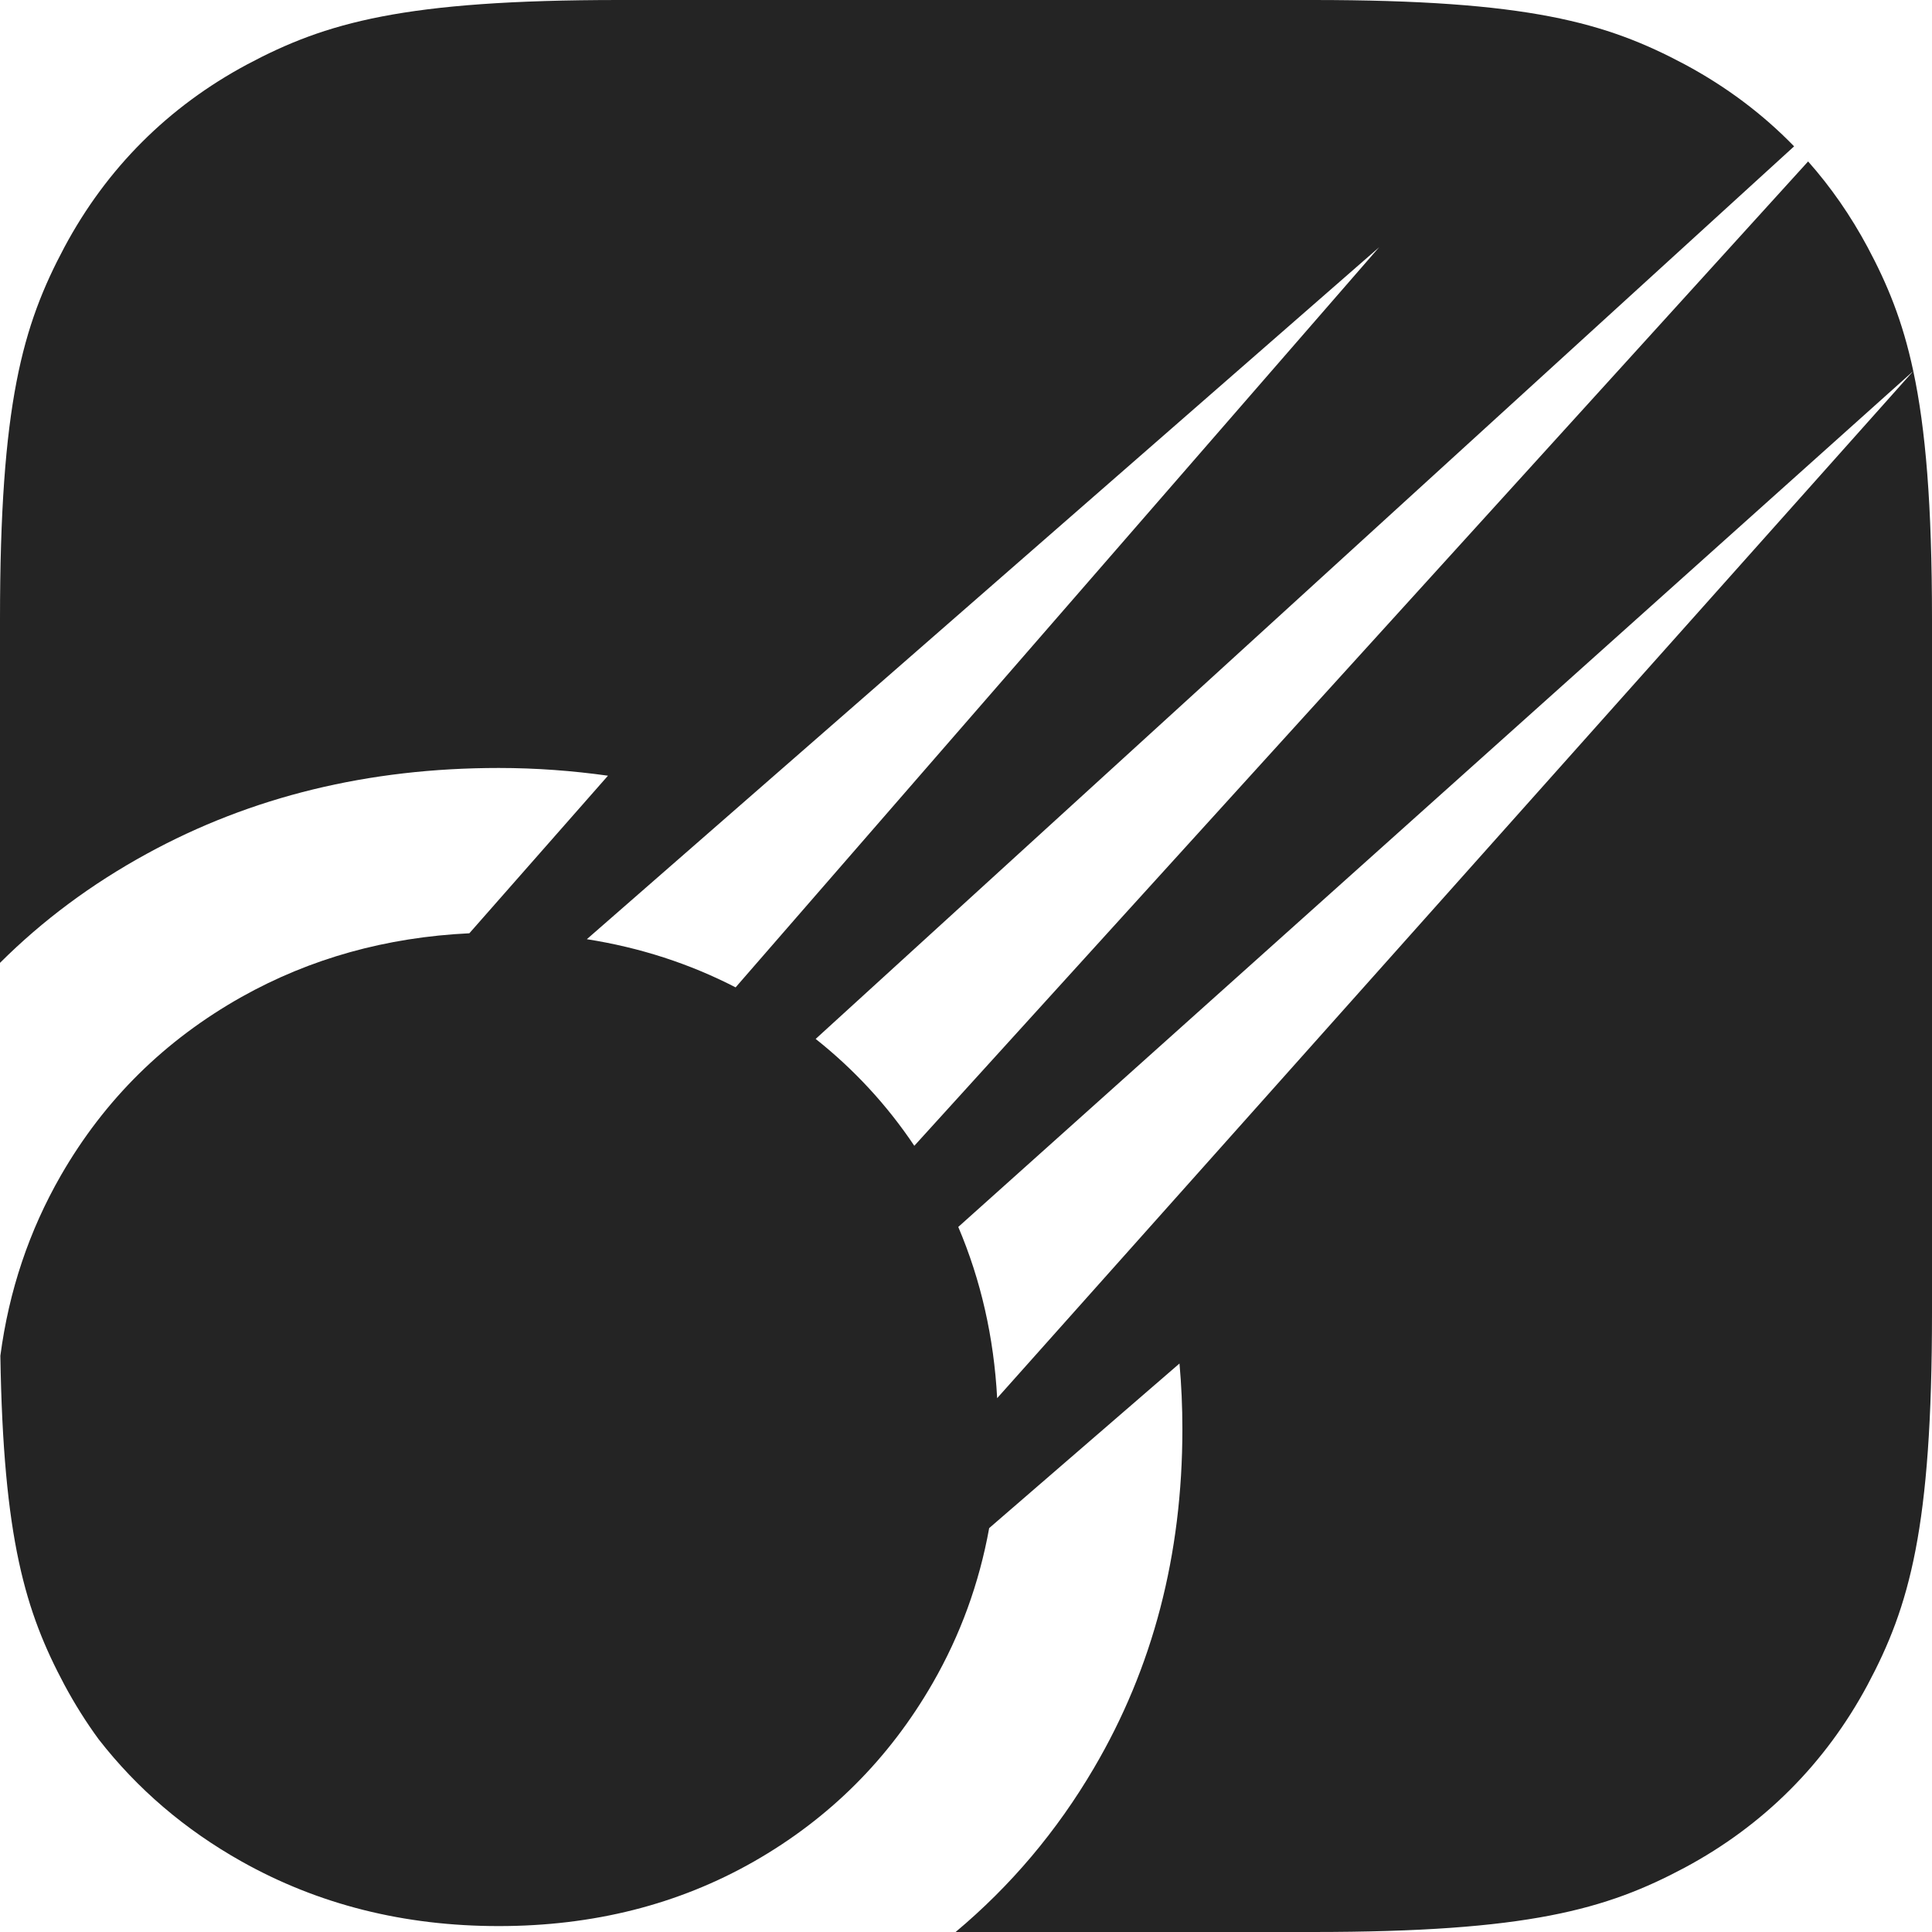 <svg width="16" height="16" viewBox="0 0 16 16" fill="none" xmlns="http://www.w3.org/2000/svg">
<g clip-path="url(#clip0_6992_220)">
<path fill-rule="evenodd" clip-rule="evenodd" d="M5.035 6.424C4.742 6.383 4.441 6.36 4.13 6.36C3.052 6.36 2.08 6.597 1.215 7.071C0.758 7.321 0.353 7.622 0 7.974L0 5.128C0 3.345 0.186 2.698 0.534 2.046C0.883 1.394 1.394 0.883 2.046 0.534C2.698 0.186 3.345 0 5.128 0H10.872C12.655 0 13.302 0.186 13.954 0.534C14.295 0.717 14.598 0.944 14.858 1.212L6.755 8.604C7.071 8.855 7.344 9.149 7.572 9.489L14.974 1.337C15.163 1.55 15.327 1.787 15.466 2.046C15.629 2.351 15.756 2.654 15.845 3.073L7.936 10.161C8.123 10.601 8.231 11.074 8.258 11.579L15.845 3.073C15.947 3.55 16 4.178 16 5.128V10.872C16 12.655 15.814 13.302 15.466 13.954C15.117 14.605 14.605 15.117 13.954 15.466C13.302 15.814 12.655 16 10.872 16H7.914C8.37 15.618 8.752 15.166 9.059 14.643C9.548 13.812 9.792 12.876 9.792 11.836C9.792 11.651 9.784 11.47 9.768 11.292L8.192 12.655C8.109 13.113 7.953 13.541 7.724 13.939C7.363 14.566 6.869 15.059 6.244 15.416C5.618 15.773 4.913 15.951 4.13 15.951C3.346 15.951 2.637 15.773 2.001 15.416C1.531 15.152 1.137 14.815 0.817 14.404C0.713 14.262 0.619 14.112 0.534 13.954C0.21 13.347 0.027 12.745 0.003 11.228C0.074 10.69 0.241 10.192 0.505 9.733C0.867 9.105 1.365 8.614 2.001 8.256C2.57 7.937 3.199 7.762 3.887 7.729L5.035 6.424ZM6.092 8.177L11.421 2.048L4.86 7.778C5.299 7.847 5.71 7.98 6.092 8.177Z" fill="#242424"/>
</g>
<defs>
<clipPath id="clip0_6992_220">
<rect width="16" height="16" fill="white"/>
</clipPath>
</defs>
</svg>
